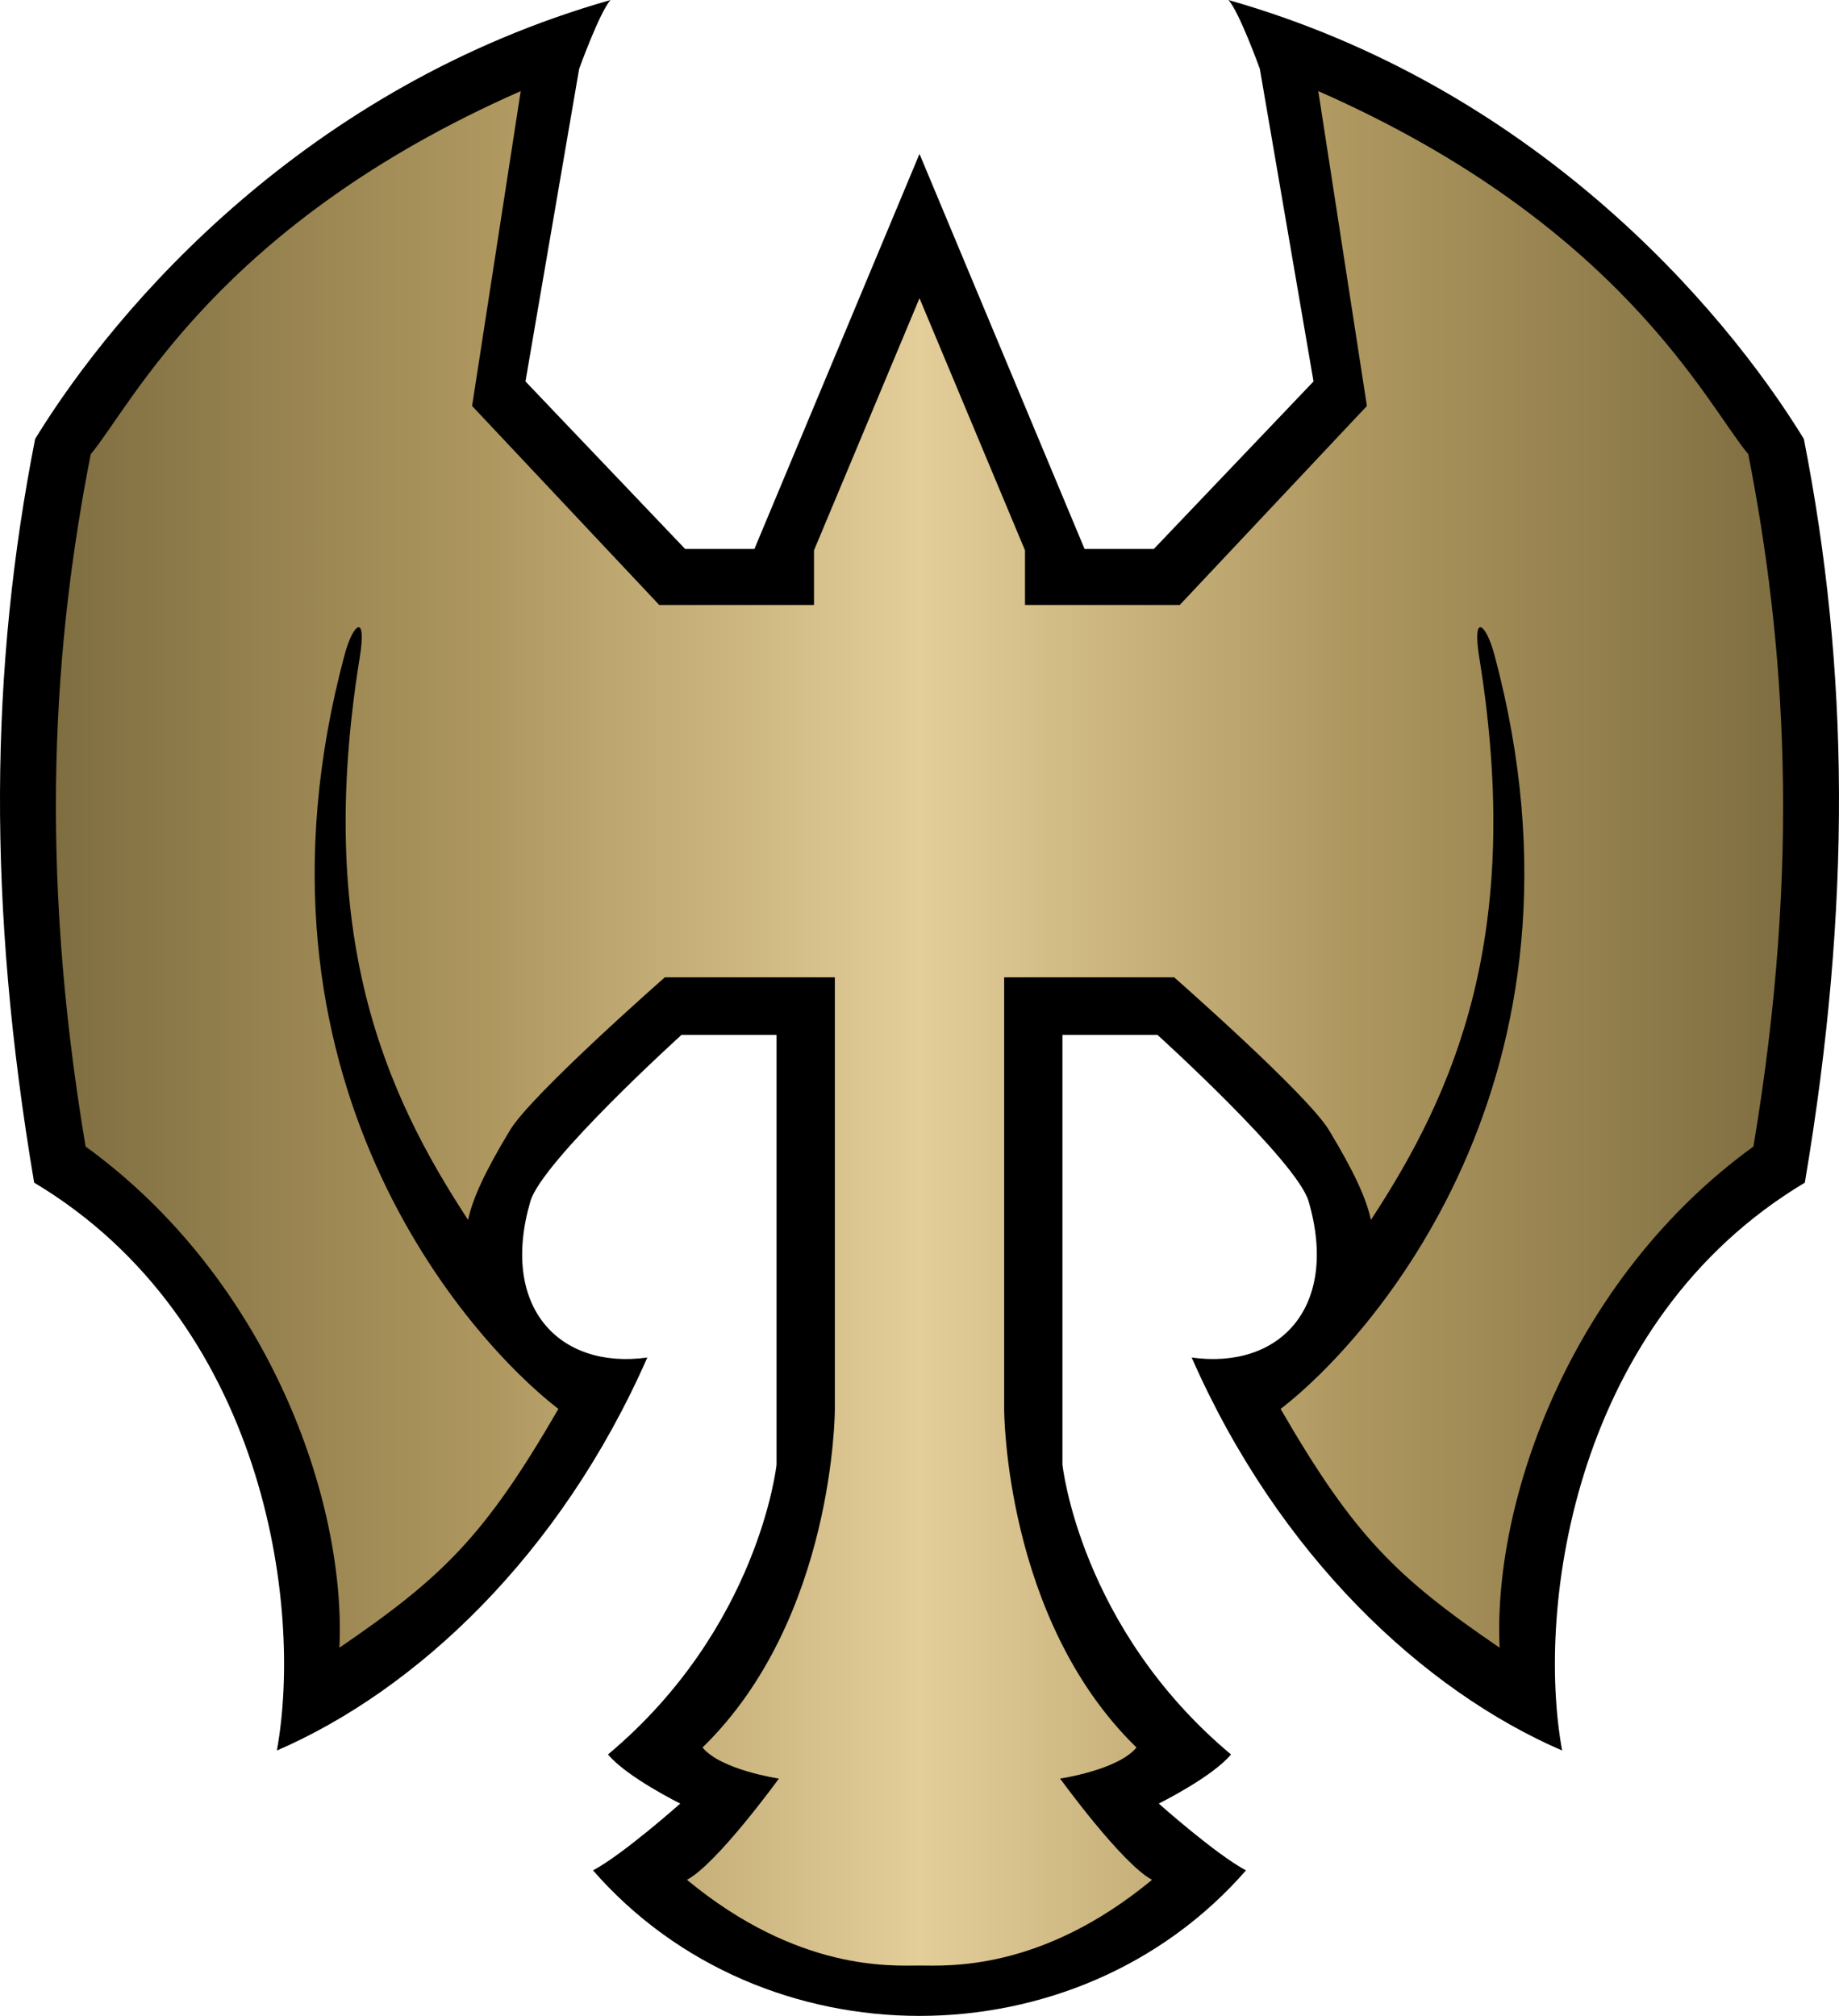 <svg xmlns="http://www.w3.org/2000/svg" xmlns:xlink="http://www.w3.org/1999/xlink" width="467.883" height="512.961"><defs><linearGradient id="a"><stop offset="0" style="stop-color:#7f6e41"/><stop offset=".25" style="stop-color:#ae975f"/><stop offset=".5" style="stop-color:#e3cd99"/><stop offset=".75" style="stop-color:#ae975f"/><stop offset="1" style="stop-color:#7f6e41"/></linearGradient><linearGradient xlink:href="#a" id="b" x1="713.282" x2="1152.718" y1="317.64" y2="317.64" gradientTransform="translate(-699.059 -114.955)" gradientUnits="userSpaceOnUse"/></defs><path d="M155.354 0C78.14 21.945 29.94 77.436 8.94 111.686c-11.5 58.5-12.25 118.25-.25 189.25 58.5 35 68.5 107.5 61.75 144.5 35.416-15.315 72.136-49.667 94.25-100-22.446 3.113-37.586-12.836-29.75-39.75 2.974-10.212 38.444-42.34 38.444-42.34h24.185v109.34s-4.379 41.5-42.879 73.75c4.75 5.75 18.375 12.5 18.375 12.5s-14.482 12.89-22.187 17c43.062 49.367 123.062 49.367 166.125 0-7.705-4.11-22.188-17-22.188-17s13.625-6.75 18.375-12.5c-38.5-32.25-42.878-73.75-42.878-73.75v-109.34h24.185s35.47 32.128 38.443 42.34c7.837 26.914-7.303 42.863-29.75 39.75 22.115 50.333 58.834 84.685 94.25 100-6.75-37 3.25-109.5 61.75-144.5 12-71 11.25-130.75-.25-189.25-21-34.25-69.198-89.741-146.412-111.686 2.712 2.873 8.004 17.514 8.004 17.514l13.658 79.547-40.625 42.625h-17.625l-42-100.526-42 100.526h-17.625L133.691 97.06l13.659-79.547S152.642 2.873 155.354 0" style="fill:#000"/><path d="M132.479 23.188c-77.004 33.894-98.89 79.833-109.395 92.386-9.342 47.71-13.508 103.45-1.31 176.168 46.432 33.66 66.329 89.976 64.578 127.531 26.287-17.97 36.944-28.326 55.713-60.755-22.4-17.246-83.254-84.202-54.395-191.905 2.14-7.983 5.73-10.906 3.84.787-11.416 70.631 6.344 110.592 27.58 143.018 1.166-5.55 4.465-12.569 10.687-22.871 5.5-9.104 39.366-38.854 39.366-38.854h43.26v109.918s-.001 53.315-33.67 86.057c4.75 5.75 19.435 7.904 19.435 7.904s-15.682 21.653-23.387 25.762c28.32 23.43 52.15 21.812 59.16 21.812 7.012 0 30.84 1.618 59.16-21.812-7.704-4.109-23.386-25.762-23.386-25.762s14.685-2.154 19.435-7.904c-33.669-32.742-33.67-86.057-33.67-86.057V248.693h43.26s33.867 29.75 39.366 38.854c6.222 10.302 9.521 17.32 10.687 22.871 21.236-32.426 38.996-72.387 27.58-143.018-1.89-11.693 1.7-8.77 3.84-.787 28.859 107.703-31.994 174.659-54.395 191.905 18.769 32.429 29.426 42.786 55.713 60.755-1.75-37.555 18.146-93.872 64.578-127.53 12.198-72.719 8.032-128.46-1.31-176.169-10.505-12.553-32.39-58.492-109.395-92.386L347.77 103.3l-47.614 50.64h-39.373V140.04l-26.842-64.154-26.841 64.154v13.902h-39.373l-47.614-50.64z" style="fill:url(#b)"/></svg>